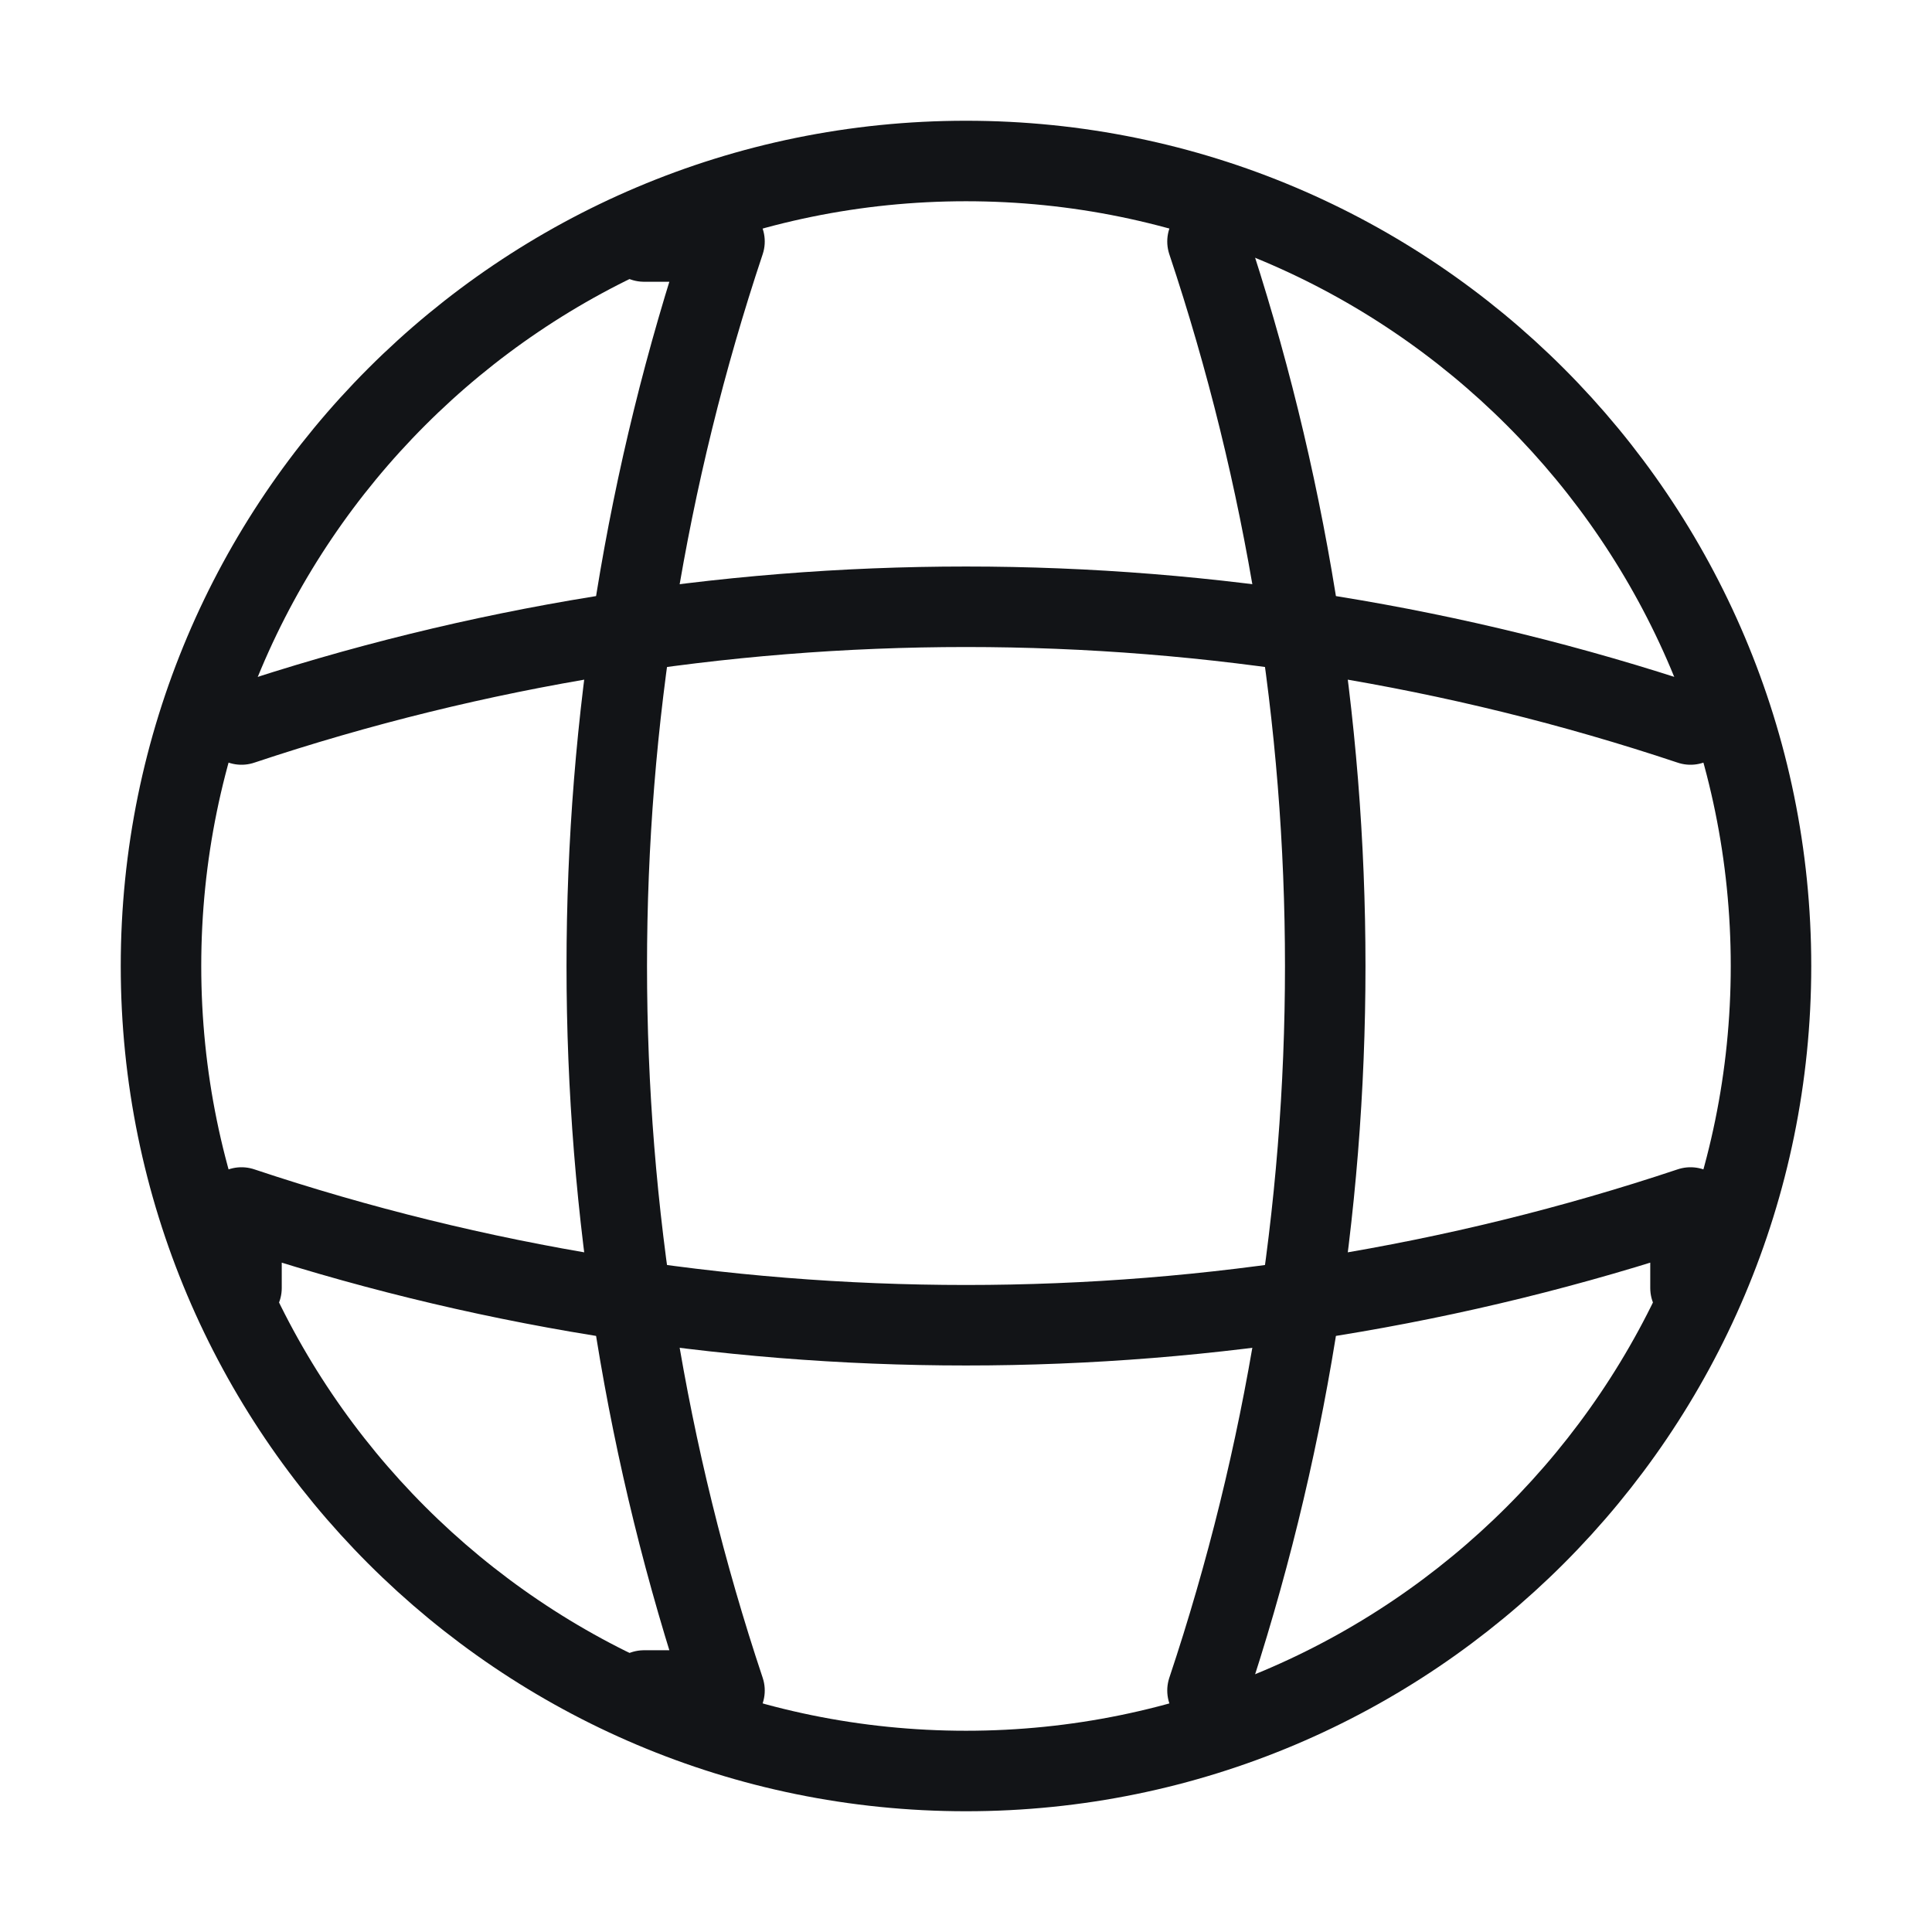 <svg width="24" height="24" viewBox="0 0 24 24" fill="none" xmlns="http://www.w3.org/2000/svg">
<path d="M12 22C17.523 22 22 17.523 22 12C22 6.477 17.523 2 12 2C6.477 2 2 6.477 2 12C2 17.523 6.477 22 12 22Z" stroke="#121417" stroke-linecap="round" stroke-linejoin="round"/>
<path d="M8 3H9C7.05 8.84 7.05 15.16 9 21H8" stroke="#121417" stroke-linecap="round" stroke-linejoin="round"/>
<path d="M15 3C16.95 8.84 16.95 15.16 15 21" stroke="#121417" stroke-linecap="round" stroke-linejoin="round"/>
<path d="M3 16V15C8.84 16.95 15.16 16.95 21 15V16" stroke="#121417" stroke-linecap="round" stroke-linejoin="round"/>
<path d="M3 9C8.84 7.05 15.16 7.05 21 9" stroke="#121417" stroke-linecap="round" stroke-linejoin="round"/>
</svg>
